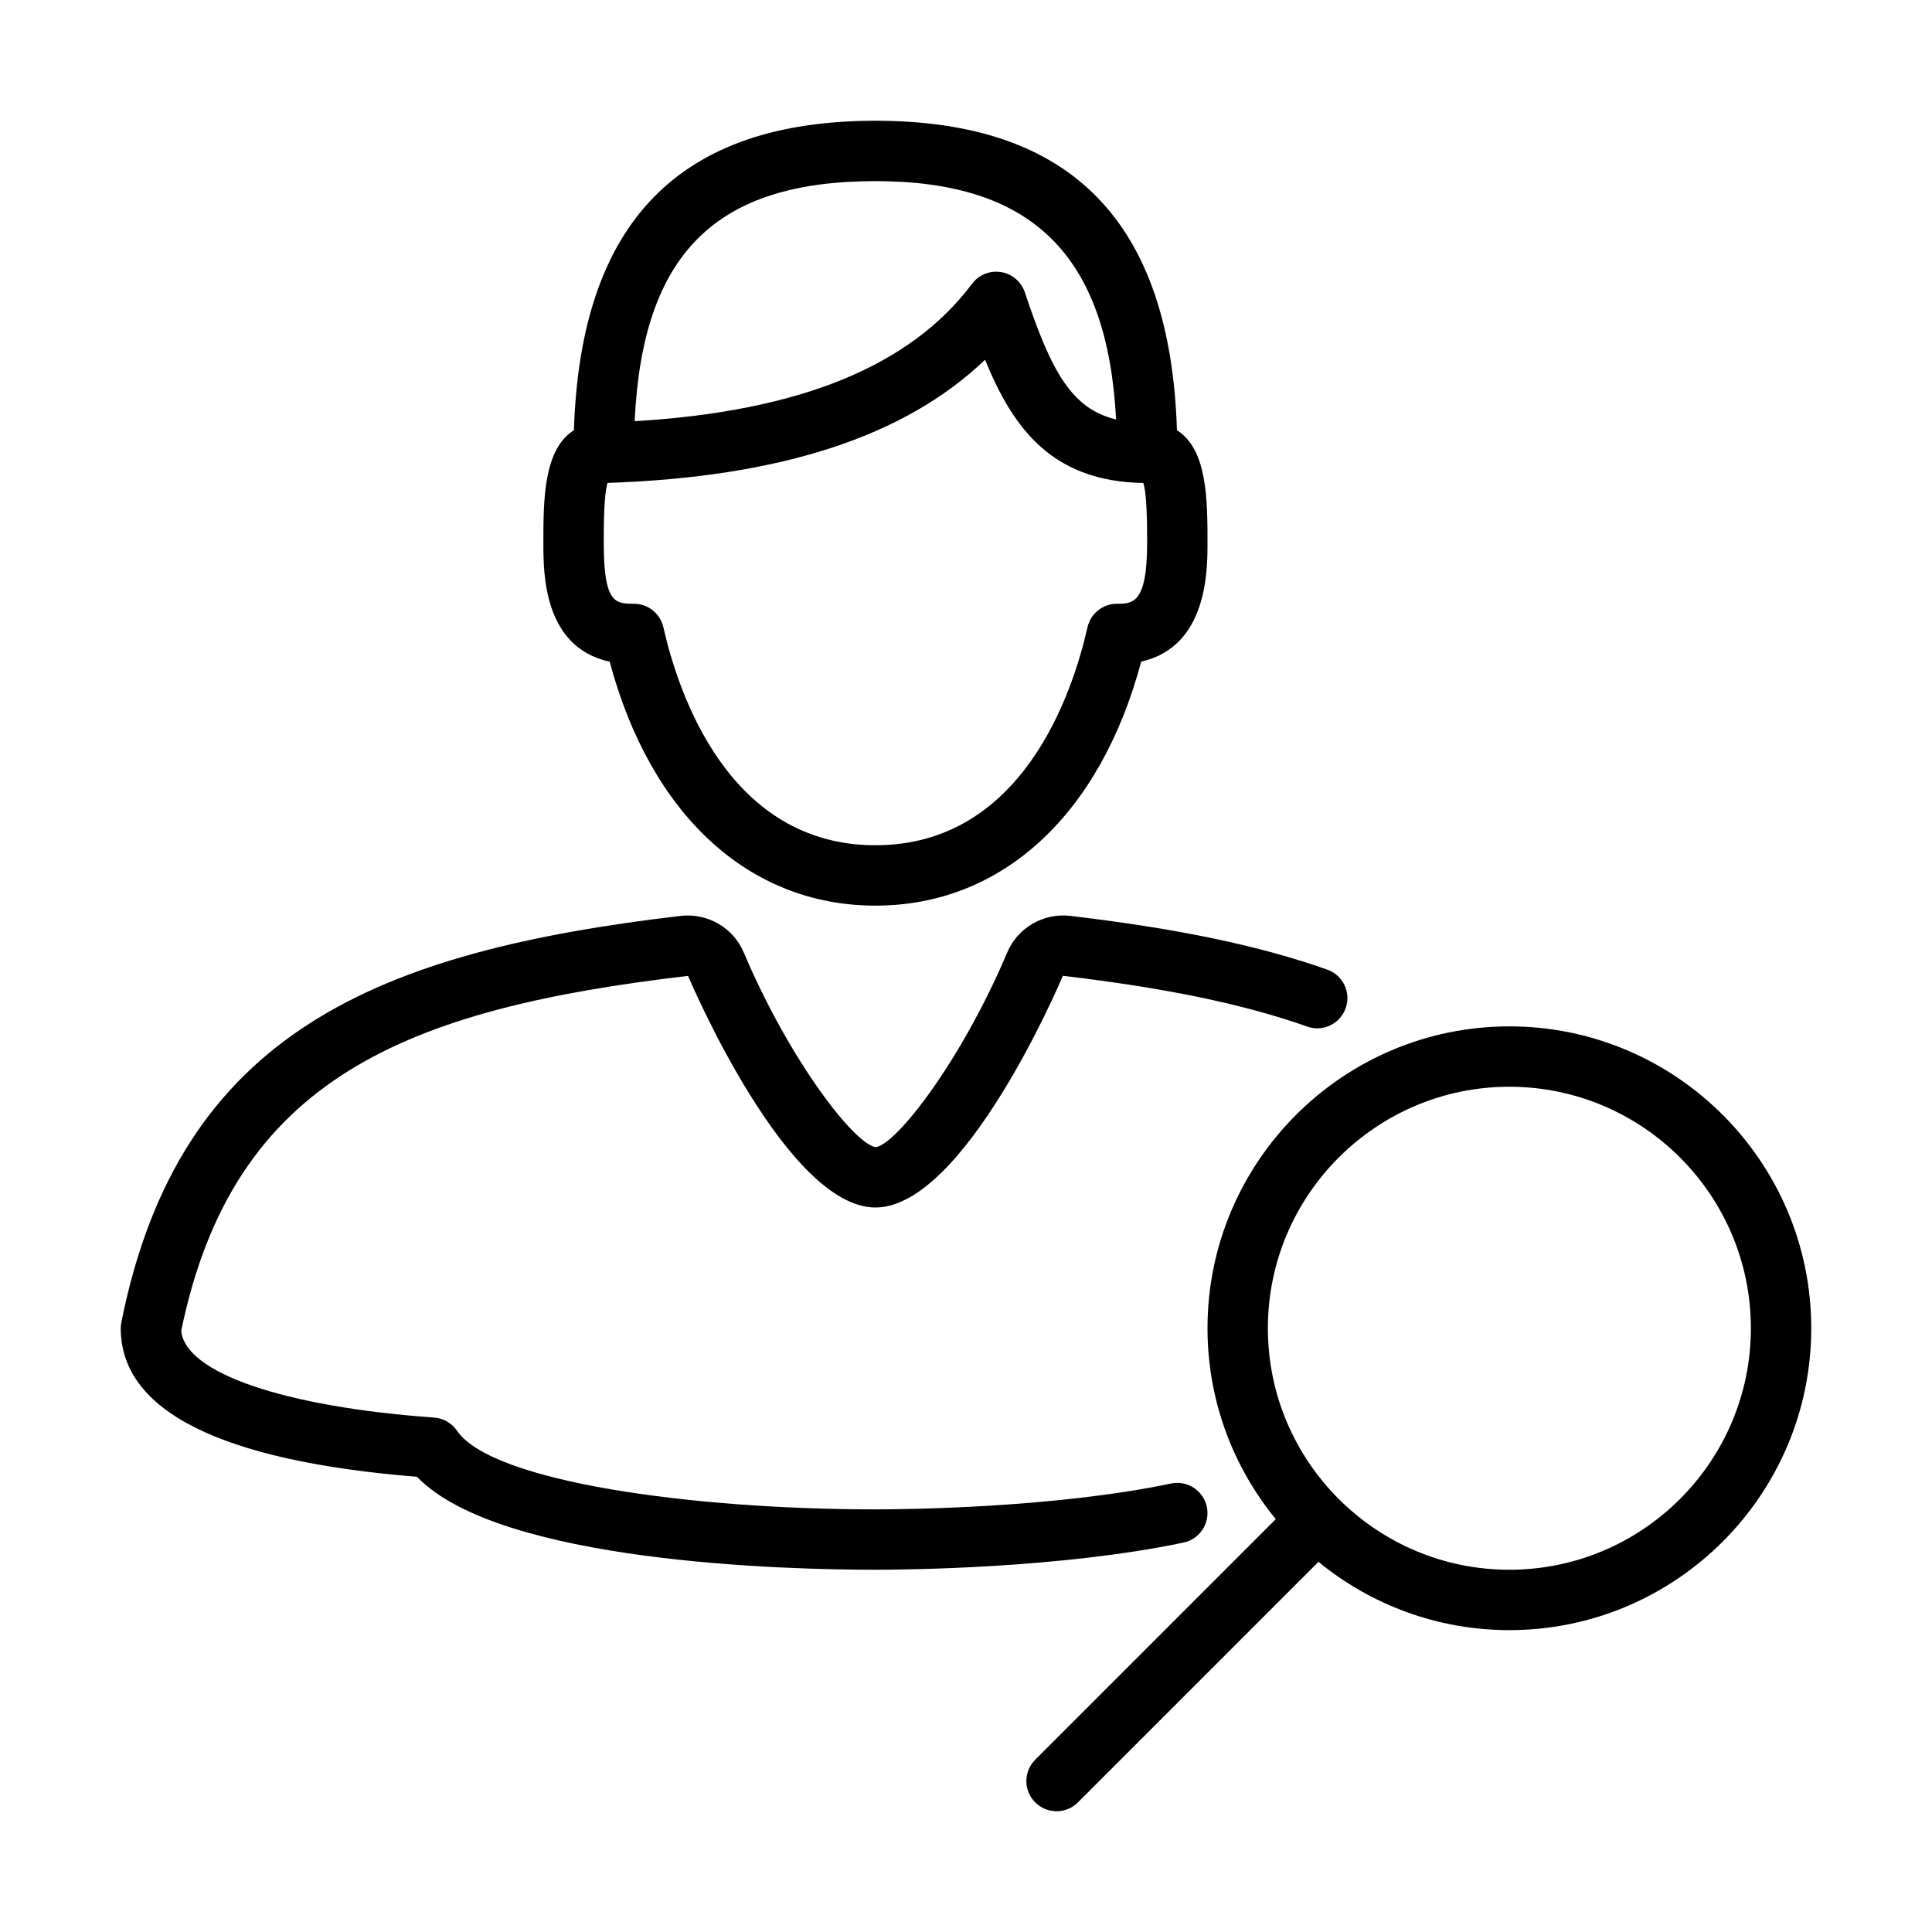 <?xml version="1.0" encoding="UTF-8" standalone="no"?>
<svg width="64px" height="64px" viewBox="0 0 64 64" version="1.1" xmlns="http://www.w3.org/2000/svg" xmlns:xlink="http://www.w3.org/1999/xlink">
    <!-- Generator: Sketch 3.7.2 (28276) - http://www.bohemiancoding.com/sketch -->
    <title>use-male-search</title>
    <desc>Created with Sketch.</desc>
    <defs></defs>
    <g id="64px-Line" stroke="none" stroke-width="1" fill="none" fill-rule="evenodd">
        <g id="use-male-search"></g>
        <path d="M50,34 C44.486,34 40,38.486 40,44 C40,46.398 40.85,48.6 42.262,50.324 L34.293,58.293 C33.902,58.684 33.902,59.316 34.293,59.707 C34.488,59.902 34.744,60 35,60 C35.256,60 35.512,59.902 35.707,59.707 L43.676,51.738 C45.4,53.15 47.602,54 50,54 C55.514,54 60,49.514 60,44 C60,38.486 55.514,34 50,34 L50,34 Z M50,52 C45.589,52 42,48.411 42,44 C42,39.589 45.589,36 50,36 C54.411,36 58,39.589 58,44 C58,48.411 54.411,52 50,52 L50,52 Z" id="Shape" fill="#000000"></path>
        <path d="M4.02,43.804 C4.007,43.868 4,43.934 4,44 C4,46.739 7.301,48.394 13.812,48.921 C16.556,51.77 26.05,52 29,52 C29.988,52 35.123,51.957 39.205,51.1 C39.746,50.987 40.092,50.456 39.978,49.916 C39.864,49.376 39.332,49.031 38.794,49.143 C34.906,49.958 29.953,50 29,50 C22.994,50 16.304,49.104 15.137,47.393 C14.965,47.141 14.687,46.981 14.383,46.959 C9.388,46.6 6.127,45.476 6.004,44.083 C7.724,35.703 13.468,33.423 22.792,32.327 C22.926,32.64 26.083,40 29,40 C31.925,40 35.077,32.639 35.209,32.325 C38.621,32.727 41.192,33.261 43.302,34.006 C43.823,34.192 44.394,33.917 44.578,33.396 C44.762,32.875 44.488,32.304 43.968,32.12 C41.715,31.324 39.007,30.758 35.438,30.338 C34.56,30.239 33.712,30.736 33.369,31.545 C31.834,35.167 29.689,37.915 29.01,38 C28.315,37.913 26.17,35.164 24.634,31.544 C24.292,30.736 23.447,30.243 22.56,30.338 C12.537,31.518 5.94,34.182 4.02,43.804 L4.02,43.804 Z" id="Shape" fill="#000000"></path>
        <path d="M29,30 C33.192,30 36.445,26.994 37.804,21.917 C40,21.425 40,18.892 40,18 C40,16.58 40,14.884 38.988,14.252 C38.771,7.355 35.499,4 29,4 C22.501,4 19.229,7.355 19.012,14.252 C18,14.884 18,16.58 18,18 C18,18.986 18,21.444 20.196,21.919 C21.555,26.995 24.808,30 29,30 L29,30 Z M29,6 C34.193,6 36.687,8.446 36.972,13.894 C35.507,13.548 34.827,12.319 33.949,9.684 C33.832,9.331 33.528,9.073 33.161,9.013 C32.792,8.954 32.424,9.103 32.201,9.4 C30.151,12.133 26.489,13.627 21.024,13.953 C21.284,8.392 23.713,6 29,6 L29,6 Z M20.127,15.997 C25.855,15.804 29.969,14.465 32.632,11.917 C33.571,14.229 34.883,15.952 37.874,15.999 C38,16.396 38,17.461 38,18 C38,20 37.515,20 37,20 C36.532,20 36.127,20.324 36.024,20.78 C35.535,22.951 33.87,28 29,28 C24.128,28 22.465,22.951 21.976,20.78 C21.873,20.324 21.468,20 21,20 C20.397,20 20,20 20,18 C20,17.46 20,16.391 20.127,15.997 L20.127,15.997 Z" id="Shape" fill="#000000"></path>
    </g>
</svg>